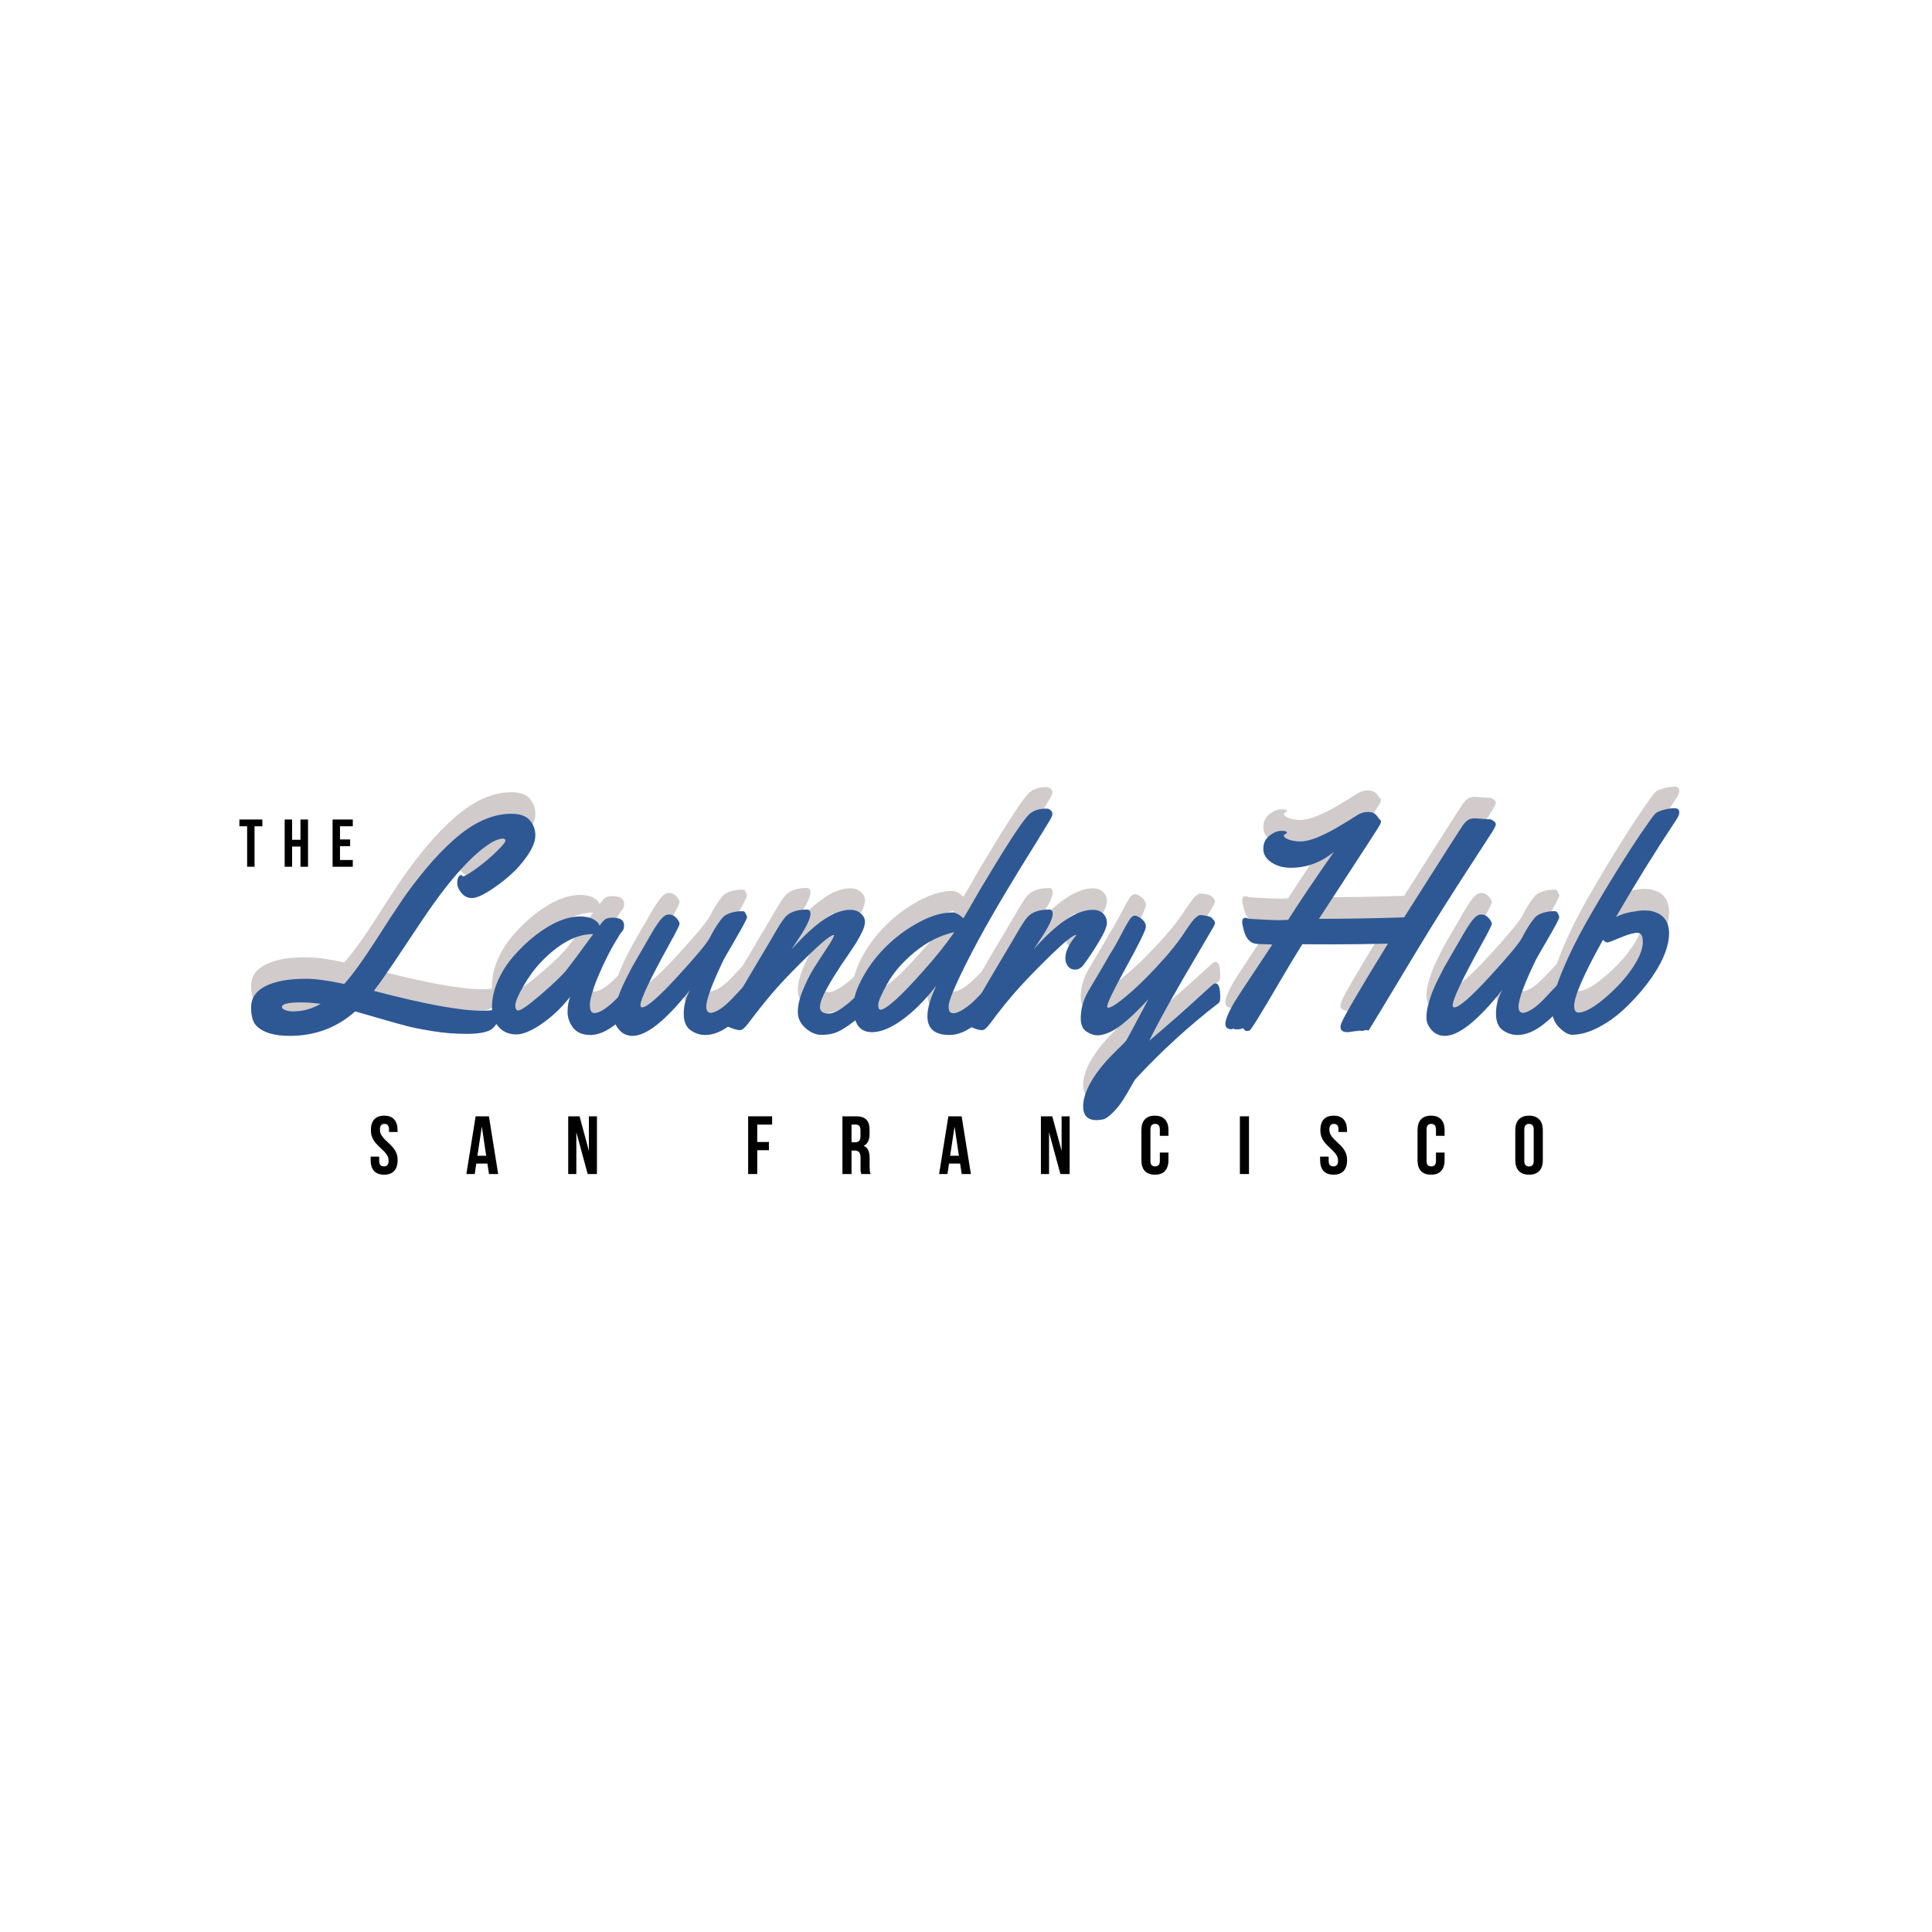 <svg xmlns="http://www.w3.org/2000/svg" xmlns:xlink="http://www.w3.org/1999/xlink" width="500" zoomAndPan="magnify" viewBox="0 0 375 375" height="500" preserveAspectRatio="xMidYMid meet" version="1.2"><defs/><g id="ae026f8f00"><g style="fill:#000000;fill-opacity:1;"><g transform="translate(71.57, 227.878)"><path style="stroke:none" d="M 0.422 -8.516 C 0.422 -9.422 0.633 -10.113 1.062 -10.594 C 1.5 -11.082 2.148 -11.328 3.016 -11.328 C 3.867 -11.328 4.508 -11.082 4.938 -10.594 C 5.375 -10.113 5.594 -9.422 5.594 -8.516 L 5.594 -8.156 L 3.938 -8.156 L 3.938 -8.625 C 3.938 -9.031 3.859 -9.316 3.703 -9.484 C 3.547 -9.648 3.332 -9.734 3.062 -9.734 C 2.781 -9.734 2.562 -9.648 2.406 -9.484 C 2.25 -9.316 2.172 -9.031 2.172 -8.625 C 2.172 -8.238 2.254 -7.898 2.422 -7.609 C 2.598 -7.316 2.812 -7.039 3.062 -6.781 C 3.32 -6.52 3.598 -6.254 3.891 -5.984 C 4.191 -5.723 4.469 -5.438 4.719 -5.125 C 4.977 -4.82 5.191 -4.473 5.359 -4.078 C 5.523 -3.68 5.609 -3.219 5.609 -2.688 C 5.609 -1.781 5.383 -1.082 4.938 -0.594 C 4.5 -0.113 3.848 0.125 2.984 0.125 C 2.129 0.125 1.477 -0.113 1.031 -0.594 C 0.594 -1.082 0.375 -1.781 0.375 -2.688 L 0.375 -3.375 L 2.031 -3.375 L 2.031 -2.578 C 2.031 -2.172 2.113 -1.883 2.281 -1.719 C 2.445 -1.562 2.664 -1.484 2.938 -1.484 C 3.219 -1.484 3.441 -1.562 3.609 -1.719 C 3.773 -1.883 3.859 -2.172 3.859 -2.578 C 3.859 -2.961 3.77 -3.301 3.594 -3.594 C 3.426 -3.883 3.211 -4.16 2.953 -4.422 C 2.703 -4.68 2.43 -4.941 2.141 -5.203 C 1.848 -5.461 1.57 -5.75 1.312 -6.062 C 1.051 -6.375 0.836 -6.727 0.672 -7.125 C 0.504 -7.52 0.422 -7.984 0.422 -8.516 Z M 0.422 -8.516 "/></g></g><g style="fill:#000000;fill-opacity:1;"><g transform="translate(90.352, 227.878)"><path style="stroke:none" d="M 6.344 0 L 4.562 0 L 4.25 -2.031 L 2.094 -2.031 L 1.797 0 L 0.172 0 L 1.969 -11.203 L 4.547 -11.203 Z M 2.312 -3.547 L 4.016 -3.547 L 3.172 -9.219 Z M 2.312 -3.547 "/></g></g><g style="fill:#000000;fill-opacity:1;"><g transform="translate(109.663, 227.878)"><path style="stroke:none" d="M 2.203 -8.109 L 2.203 0 L 0.625 0 L 0.625 -11.203 L 2.828 -11.203 L 4.641 -4.5 L 4.641 -11.203 L 6.203 -11.203 L 6.203 0 L 4.406 0 Z M 2.203 -8.109 "/></g></g><g style="fill:#000000;fill-opacity:1;"><g transform="translate(129.293, 227.878)"><path style="stroke:none" d=""/></g></g><g style="fill:#000000;fill-opacity:1;"><g transform="translate(144.573, 227.878)"><path style="stroke:none" d="M 2.406 -6.219 L 4.672 -6.219 L 4.672 -4.625 L 2.406 -4.625 L 2.406 0 L 0.641 0 L 0.641 -11.203 L 5.297 -11.203 L 5.297 -9.594 L 2.406 -9.594 Z M 2.406 -6.219 "/></g></g><g style="fill:#000000;fill-opacity:1;"><g transform="translate(162.875, 227.878)"><path style="stroke:none" d="M 4.312 0 C 4.289 -0.07 4.27 -0.141 4.25 -0.203 C 4.227 -0.266 4.207 -0.344 4.188 -0.438 C 4.176 -0.539 4.164 -0.664 4.156 -0.812 C 4.156 -0.969 4.156 -1.156 4.156 -1.375 L 4.156 -3.141 C 4.156 -3.66 4.062 -4.023 3.875 -4.234 C 3.695 -4.453 3.41 -4.562 3.016 -4.562 L 2.406 -4.562 L 2.406 0 L 0.641 0 L 0.641 -11.203 L 3.297 -11.203 C 4.211 -11.203 4.875 -10.988 5.281 -10.562 C 5.695 -10.133 5.906 -9.488 5.906 -8.625 L 5.906 -7.75 C 5.906 -6.594 5.52 -5.832 4.75 -5.469 C 5.195 -5.289 5.504 -4.992 5.672 -4.578 C 5.836 -4.172 5.922 -3.676 5.922 -3.094 L 5.922 -1.359 C 5.922 -1.078 5.93 -0.832 5.953 -0.625 C 5.973 -0.414 6.023 -0.207 6.109 0 Z M 2.406 -9.594 L 2.406 -6.156 L 3.094 -6.156 C 3.414 -6.156 3.672 -6.238 3.859 -6.406 C 4.047 -6.582 4.141 -6.895 4.141 -7.344 L 4.141 -8.453 C 4.141 -8.859 4.066 -9.148 3.922 -9.328 C 3.785 -9.504 3.562 -9.594 3.25 -9.594 Z M 2.406 -9.594 "/></g></g><g style="fill:#000000;fill-opacity:1;"><g transform="translate(182.106, 227.878)"><path style="stroke:none" d="M 6.344 0 L 4.562 0 L 4.25 -2.031 L 2.094 -2.031 L 1.797 0 L 0.172 0 L 1.969 -11.203 L 4.547 -11.203 Z M 2.312 -3.547 L 4.016 -3.547 L 3.172 -9.219 Z M 2.312 -3.547 "/></g></g><g style="fill:#000000;fill-opacity:1;"><g transform="translate(201.416, 227.878)"><path style="stroke:none" d="M 2.203 -8.109 L 2.203 0 L 0.625 0 L 0.625 -11.203 L 2.828 -11.203 L 4.641 -4.5 L 4.641 -11.203 L 6.203 -11.203 L 6.203 0 L 4.406 0 Z M 2.203 -8.109 "/></g></g><g style="fill:#000000;fill-opacity:1;"><g transform="translate(221.046, 227.878)"><path style="stroke:none" d="M 5.75 -4.172 L 5.75 -2.688 C 5.75 -1.781 5.523 -1.082 5.078 -0.594 C 4.641 -0.113 3.988 0.125 3.125 0.125 C 2.258 0.125 1.602 -0.113 1.156 -0.594 C 0.719 -1.082 0.5 -1.781 0.5 -2.688 L 0.5 -8.516 C 0.5 -9.422 0.719 -10.113 1.156 -10.594 C 1.602 -11.082 2.258 -11.328 3.125 -11.328 C 3.988 -11.328 4.641 -11.082 5.078 -10.594 C 5.523 -10.113 5.75 -9.422 5.75 -8.516 L 5.75 -7.422 L 4.078 -7.422 L 4.078 -8.625 C 4.078 -9.031 3.992 -9.316 3.828 -9.484 C 3.66 -9.648 3.441 -9.734 3.172 -9.734 C 2.891 -9.734 2.664 -9.648 2.5 -9.484 C 2.332 -9.316 2.25 -9.031 2.25 -8.625 L 2.25 -2.578 C 2.25 -2.172 2.332 -1.883 2.5 -1.719 C 2.664 -1.562 2.891 -1.484 3.172 -1.484 C 3.441 -1.484 3.66 -1.562 3.828 -1.719 C 3.992 -1.883 4.078 -2.172 4.078 -2.578 L 4.078 -4.172 Z M 5.75 -4.172 "/></g></g><g style="fill:#000000;fill-opacity:1;"><g transform="translate(240.021, 227.878)"><path style="stroke:none" d="M 0.641 -11.203 L 2.406 -11.203 L 2.406 0 L 0.641 0 Z M 0.641 -11.203 "/></g></g><g style="fill:#000000;fill-opacity:1;"><g transform="translate(255.86, 227.878)"><path style="stroke:none" d="M 0.422 -8.516 C 0.422 -9.422 0.633 -10.113 1.062 -10.594 C 1.5 -11.082 2.148 -11.328 3.016 -11.328 C 3.867 -11.328 4.508 -11.082 4.938 -10.594 C 5.375 -10.113 5.594 -9.422 5.594 -8.516 L 5.594 -8.156 L 3.938 -8.156 L 3.938 -8.625 C 3.938 -9.031 3.859 -9.316 3.703 -9.484 C 3.547 -9.648 3.332 -9.734 3.062 -9.734 C 2.781 -9.734 2.562 -9.648 2.406 -9.484 C 2.25 -9.316 2.172 -9.031 2.172 -8.625 C 2.172 -8.238 2.254 -7.898 2.422 -7.609 C 2.598 -7.316 2.812 -7.039 3.062 -6.781 C 3.32 -6.52 3.598 -6.254 3.891 -5.984 C 4.191 -5.723 4.469 -5.438 4.719 -5.125 C 4.977 -4.82 5.191 -4.473 5.359 -4.078 C 5.523 -3.68 5.609 -3.219 5.609 -2.688 C 5.609 -1.781 5.383 -1.082 4.938 -0.594 C 4.5 -0.113 3.848 0.125 2.984 0.125 C 2.129 0.125 1.477 -0.113 1.031 -0.594 C 0.594 -1.082 0.375 -1.781 0.375 -2.688 L 0.375 -3.375 L 2.031 -3.375 L 2.031 -2.578 C 2.031 -2.172 2.113 -1.883 2.281 -1.719 C 2.445 -1.562 2.664 -1.484 2.938 -1.484 C 3.219 -1.484 3.441 -1.562 3.609 -1.719 C 3.773 -1.883 3.859 -2.172 3.859 -2.578 C 3.859 -2.961 3.77 -3.301 3.594 -3.594 C 3.426 -3.883 3.211 -4.16 2.953 -4.422 C 2.703 -4.68 2.43 -4.941 2.141 -5.203 C 1.848 -5.461 1.57 -5.75 1.312 -6.062 C 1.051 -6.375 0.836 -6.727 0.672 -7.125 C 0.504 -7.52 0.422 -7.984 0.422 -8.516 Z M 0.422 -8.516 "/></g></g><g style="fill:#000000;fill-opacity:1;"><g transform="translate(274.643, 227.878)"><path style="stroke:none" d="M 5.75 -4.172 L 5.75 -2.688 C 5.75 -1.781 5.523 -1.082 5.078 -0.594 C 4.641 -0.113 3.988 0.125 3.125 0.125 C 2.258 0.125 1.602 -0.113 1.156 -0.594 C 0.719 -1.082 0.5 -1.781 0.5 -2.688 L 0.5 -8.516 C 0.5 -9.422 0.719 -10.113 1.156 -10.594 C 1.602 -11.082 2.258 -11.328 3.125 -11.328 C 3.988 -11.328 4.641 -11.082 5.078 -10.594 C 5.523 -10.113 5.75 -9.422 5.75 -8.516 L 5.75 -7.422 L 4.078 -7.422 L 4.078 -8.625 C 4.078 -9.031 3.992 -9.316 3.828 -9.484 C 3.66 -9.648 3.441 -9.734 3.172 -9.734 C 2.891 -9.734 2.664 -9.648 2.5 -9.484 C 2.332 -9.316 2.25 -9.031 2.25 -8.625 L 2.25 -2.578 C 2.25 -2.172 2.332 -1.883 2.5 -1.719 C 2.664 -1.562 2.891 -1.484 3.172 -1.484 C 3.441 -1.484 3.66 -1.562 3.828 -1.719 C 3.992 -1.883 4.078 -2.172 4.078 -2.578 L 4.078 -4.172 Z M 5.75 -4.172 "/></g></g><g style="fill:#000000;fill-opacity:1;"><g transform="translate(293.617, 227.878)"><path style="stroke:none" d="M 2.25 -2.578 C 2.25 -2.172 2.332 -1.883 2.5 -1.719 C 2.664 -1.551 2.891 -1.469 3.172 -1.469 C 3.441 -1.469 3.66 -1.551 3.828 -1.719 C 3.992 -1.883 4.078 -2.172 4.078 -2.578 L 4.078 -8.625 C 4.078 -9.031 3.992 -9.316 3.828 -9.484 C 3.66 -9.648 3.441 -9.734 3.172 -9.734 C 2.891 -9.734 2.664 -9.648 2.5 -9.484 C 2.332 -9.316 2.25 -9.031 2.25 -8.625 Z M 0.5 -8.516 C 0.5 -9.422 0.727 -10.113 1.188 -10.594 C 1.645 -11.082 2.305 -11.328 3.172 -11.328 C 4.035 -11.328 4.695 -11.082 5.156 -10.594 C 5.613 -10.113 5.844 -9.422 5.844 -8.516 L 5.844 -2.688 C 5.844 -1.781 5.613 -1.082 5.156 -0.594 C 4.695 -0.113 4.035 0.125 3.172 0.125 C 2.305 0.125 1.645 -0.113 1.188 -0.594 C 0.727 -1.082 0.5 -1.781 0.5 -2.688 Z M 0.5 -8.516 "/></g></g><g style="fill:#d1cbcb;fill-opacity:1;"><g transform="translate(53.035, 195.71)"><path style="stroke:none" d="M 15.906 -3.578 C 12.352 -0.41 8.113 1.172 3.188 1.172 C 0.195 1.172 -1.93 0.539 -3.203 -0.719 C -3.93 -1.406 -4.297 -2.617 -4.297 -4.359 C -4.297 -7.023 -2.258 -8.754 1.812 -9.547 C 3.082 -9.785 4.613 -9.906 6.406 -9.906 C 8.207 -9.906 10.664 -9.57 13.781 -8.906 C 15.438 -10.758 17.414 -13.484 19.719 -17.078 C 22.02 -20.68 23.836 -23.457 25.172 -25.406 C 26.516 -27.352 28.035 -29.344 29.734 -31.375 C 31.43 -33.414 33.207 -35.258 35.062 -36.906 C 38.82 -40.258 42.547 -41.938 46.234 -41.938 C 47.879 -41.938 49.062 -41.52 49.781 -40.688 C 50.508 -39.863 50.875 -38.883 50.875 -37.75 C 50.875 -36.613 50.352 -35.289 49.312 -33.781 C 48.27 -32.27 47.066 -30.93 45.703 -29.766 C 44.336 -28.598 42.988 -27.609 41.656 -26.797 C 40.332 -25.984 39.289 -25.578 38.531 -25.578 C 37.77 -25.578 37.109 -25.898 36.547 -26.547 C 35.992 -27.203 35.719 -27.832 35.719 -28.438 C 35.719 -29.039 35.801 -29.457 35.969 -29.688 C 36.133 -29.926 36.301 -30.047 36.469 -30.047 C 36.645 -30.047 36.75 -29.941 36.781 -29.734 C 37.395 -29.93 38.375 -30.531 39.719 -31.531 C 41.062 -32.531 42.285 -33.57 43.391 -34.656 C 44.504 -35.75 45.062 -36.43 45.062 -36.703 C 45.062 -36.984 44.895 -37.125 44.562 -37.125 C 44.227 -37.125 43.773 -37.008 43.203 -36.781 C 42.629 -36.551 41.863 -36.078 40.906 -35.359 C 39.957 -34.648 38.926 -33.734 37.812 -32.609 C 35.145 -29.93 32.164 -26.141 28.875 -21.234 C 28.113 -20.117 27.035 -18.504 25.641 -16.391 C 22.797 -12.086 20.758 -9.145 19.531 -7.562 C 29.332 -4.988 36.332 -3.703 40.531 -3.703 C 42.477 -3.703 43.848 -3.945 44.641 -4.438 C 44.922 -4.613 45.109 -4.703 45.203 -4.703 C 45.297 -4.703 45.344 -4.625 45.344 -4.469 C 45.344 -4.312 45.254 -4.082 45.078 -3.781 C 44.91 -3.477 44.488 -2.828 43.812 -1.828 C 43.133 -0.836 42.633 -0.25 42.312 -0.062 C 41.375 0.5 39.781 0.781 37.531 0.781 C 35.289 0.781 33.156 0.613 31.125 0.281 C 29.094 -0.039 27.453 -0.359 26.203 -0.672 C 24.961 -0.984 23.125 -1.492 20.688 -2.203 C 18.258 -2.91 16.664 -3.367 15.906 -3.578 Z M 5.438 -5.328 C 2.938 -5.328 1.688 -5.031 1.688 -4.438 C 1.688 -4.207 1.898 -4.004 2.328 -3.828 C 2.766 -3.66 3.281 -3.578 3.875 -3.578 C 5.719 -3.578 7.5 -4.066 9.219 -5.047 C 7.75 -5.234 6.488 -5.328 5.438 -5.328 Z M 5.438 -5.328 "/></g></g><g style="fill:#d1cbcb;fill-opacity:1;"><g transform="translate(95.321, 195.71)"><path style="stroke:none" d="M 23.641 -21.766 C 25.086 -21.766 25.812 -21.27 25.812 -20.281 C 25.812 -19.75 25.688 -19.359 25.438 -19.109 C 25.188 -18.859 24.656 -18.031 23.844 -16.625 C 23.031 -15.227 22.133 -13.438 21.156 -11.25 C 20.176 -9.062 19.539 -7.191 19.25 -5.641 C 19.195 -5.453 19.172 -5.188 19.172 -4.844 C 19.172 -3.789 19.457 -3.266 20.031 -3.266 C 20.602 -3.266 21.281 -3.535 22.062 -4.078 C 22.844 -4.629 23.535 -5.211 24.141 -5.828 C 24.754 -6.453 25.352 -7.086 25.938 -7.734 C 26.52 -8.379 26.867 -8.75 26.984 -8.844 C 27.098 -8.945 27.27 -9 27.5 -9 C 27.863 -9 28.082 -8.719 28.156 -8.156 C 28.238 -7.602 28.281 -7.031 28.281 -6.438 C 28.281 -5.852 28.223 -5.445 28.109 -5.219 C 27.547 -4.125 26.32 -2.812 24.438 -1.281 C 22.562 0.238 20.852 1 19.312 1 C 17.781 1 16.648 0.531 15.922 -0.406 C 15.203 -1.344 14.844 -2.379 14.844 -3.516 C 14.844 -4.648 15.031 -5.645 15.406 -6.5 C 13.82 -4.438 12.004 -2.688 9.953 -1.25 C 7.898 0.176 6.223 0.891 4.922 0.891 C 3.629 0.891 2.57 0.5 1.75 -0.281 C 0.695 -1.258 0.172 -2.613 0.172 -4.344 C 0.172 -6.07 0.555 -7.805 1.328 -9.547 C 2.109 -11.297 3.129 -12.891 4.391 -14.328 C 5.648 -15.773 7.031 -17.094 8.531 -18.281 C 11.707 -20.758 14.629 -22 17.297 -22 C 18.328 -22 19.164 -21.828 19.812 -21.484 C 20.469 -21.141 20.883 -20.711 21.062 -20.203 C 21.52 -20.891 21.906 -21.32 22.219 -21.5 C 22.531 -21.676 23.004 -21.766 23.641 -21.766 Z M 19.828 -18.594 C 16.555 -18.594 13.176 -16.781 9.688 -13.156 C 8.445 -11.852 7.305 -10.297 6.266 -8.484 C 5.223 -6.672 4.703 -5.426 4.703 -4.75 C 4.703 -4.082 4.891 -3.75 5.266 -3.75 C 5.805 -3.75 7.297 -4.801 9.734 -6.906 C 12.18 -9.02 13.805 -10.578 14.609 -11.578 C 15.484 -12.68 17.223 -15.02 19.828 -18.594 Z M 19.828 -18.594 "/></g></g><g style="fill:#d1cbcb;fill-opacity:1;"><g transform="translate(119.214, 195.71)"><path style="stroke:none" d="M 26.047 -9 C 26.398 -9 26.613 -8.719 26.688 -8.156 C 26.77 -7.602 26.812 -7.031 26.812 -6.438 C 26.812 -5.852 26.754 -5.445 26.641 -5.219 C 26.086 -4.145 24.875 -2.836 23 -1.297 C 21.133 0.234 19.359 1 17.672 1 C 16.641 1 15.688 0.688 14.812 0.062 C 13.938 -0.551 13.5 -1.629 13.5 -3.172 C 13.5 -4.723 13.906 -6.242 14.719 -7.734 C 9.988 -1.797 6.273 1.172 3.578 1.172 C 2.516 1.172 1.648 0.785 0.984 0.016 C 0.328 -0.742 0 -1.523 0 -2.328 C 0 -3.141 0.113 -3.977 0.344 -4.844 C 0.57 -5.719 0.816 -6.5 1.078 -7.188 C 1.336 -7.875 1.719 -8.723 2.219 -9.734 C 2.727 -10.754 3.102 -11.492 3.344 -11.953 C 3.594 -12.41 3.988 -13.098 4.531 -14.016 C 5.082 -14.941 5.801 -16.188 6.688 -17.75 C 7.57 -19.32 8.305 -20.484 8.891 -21.234 C 9.473 -21.992 10.039 -22.379 10.594 -22.391 C 11.156 -22.398 11.645 -22.176 12.062 -21.719 C 12.477 -21.258 12.688 -20.883 12.688 -20.594 C 12.688 -20.312 12.047 -19.023 10.766 -16.734 C 6.984 -9.891 5.094 -5.906 5.094 -4.781 C 5.094 -4.5 5.203 -4.359 5.422 -4.359 C 6.336 -4.359 8.617 -6.344 12.266 -10.312 C 15.91 -14.281 18.02 -16.82 18.594 -17.938 C 19.164 -19.062 19.723 -20.004 20.266 -20.766 C 20.805 -21.535 21.211 -22.004 21.484 -22.172 C 22.305 -22.703 23.367 -22.988 24.672 -23.031 C 24.879 -23.031 25.039 -23.02 25.156 -23 C 25.27 -22.977 25.398 -22.816 25.547 -22.516 C 25.703 -22.211 25.781 -21.973 25.781 -21.797 C 25.613 -21.266 24.852 -19.844 23.5 -17.531 C 22.156 -15.219 21.406 -13.91 21.25 -13.609 C 19 -8.953 17.875 -5.914 17.875 -4.5 C 17.875 -3.695 18.18 -3.297 18.797 -3.297 C 19.898 -3.453 21.234 -4.336 22.797 -5.953 C 23.367 -6.547 23.938 -7.148 24.5 -7.766 C 25.07 -8.379 25.422 -8.738 25.547 -8.844 C 25.68 -8.945 25.848 -9 26.047 -9 Z M 26.047 -9 "/></g></g><g style="fill:#d1cbcb;fill-opacity:1;"><g transform="translate(142.42, 195.71)"><path style="stroke:none" d="M 16.734 -4.406 C 16.734 -3.57 17.305 -3.156 18.453 -3.156 C 19.055 -3.156 19.82 -3.457 20.75 -4.062 C 21.676 -4.676 22.516 -5.348 23.266 -6.078 C 25.242 -8.047 26.367 -9.031 26.641 -9.031 C 27.141 -9.031 27.391 -8.312 27.391 -6.875 C 27.391 -5.445 26.941 -4.461 26.047 -3.922 C 23.305 -1.461 21.191 0.035 19.703 0.578 C 18.867 0.859 17.941 0.988 16.922 0.969 C 15.91 0.957 14.91 0.52 13.922 -0.344 C 12.93 -1.207 12.438 -2.254 12.438 -3.484 C 12.438 -4.711 12.758 -6.109 13.406 -7.672 C 14.051 -9.242 14.711 -10.586 15.391 -11.703 C 16.078 -12.816 16.914 -14.113 17.906 -15.594 C 18.895 -17.07 19.422 -17.992 19.484 -18.359 L 19.422 -18.422 C 18.797 -18.359 17.234 -17.113 14.734 -14.688 C 12.242 -12.27 10.188 -10.16 8.562 -8.359 C 6.938 -6.566 5 -4.172 2.75 -1.172 C 2.125 -0.348 1.609 0.062 1.203 0.062 C 0.805 0.062 0.27 -0.066 -0.406 -0.328 C -1.094 -0.586 -1.508 -0.773 -1.656 -0.891 C -1.812 -1.004 -1.891 -1.176 -1.891 -1.406 C -1.891 -1.633 -1.82 -1.914 -1.688 -2.25 C -1.551 -2.582 -1.422 -2.859 -1.297 -3.078 C -1.18 -3.297 -0.977 -3.633 -0.688 -4.094 C -0.406 -4.551 0.16 -5.52 1.016 -7 C 1.867 -8.477 3.172 -10.688 4.922 -13.625 C 6.68 -16.57 7.734 -18.352 8.078 -18.969 C 8.805 -20.227 9.398 -21.145 9.859 -21.719 C 10.711 -22.801 12.16 -23.344 14.203 -23.344 C 14.66 -23.344 14.891 -23.055 14.891 -22.484 C 14.891 -21.586 14.062 -19.898 12.406 -17.422 L 11.203 -15.609 C 14.504 -19.273 17.289 -21.598 19.562 -22.578 C 20.676 -23.055 21.676 -23.297 22.562 -23.297 C 23.445 -23.297 24.148 -23.055 24.672 -22.578 C 25.203 -22.098 25.469 -21.566 25.469 -20.984 C 25.469 -20.398 25.266 -19.703 24.859 -18.891 C 24.461 -18.078 24.055 -17.348 23.641 -16.703 C 23.234 -16.066 22.695 -15.258 22.031 -14.281 C 21.363 -13.312 21 -12.785 20.938 -12.703 C 20.883 -12.617 20.738 -12.391 20.5 -12.016 C 20.258 -11.641 20.082 -11.363 19.969 -11.188 C 19.852 -11.02 19.66 -10.723 19.391 -10.297 C 19.129 -9.867 18.914 -9.508 18.75 -9.219 C 18.582 -8.938 18.379 -8.582 18.141 -8.156 C 17.91 -7.738 17.723 -7.379 17.578 -7.078 C 17.43 -6.773 17.281 -6.441 17.125 -6.078 C 16.863 -5.41 16.734 -4.852 16.734 -4.406 Z M 16.734 -4.406 "/></g></g><g style="fill:#d1cbcb;fill-opacity:1;"><g transform="translate(165.339, 195.71)"><path style="stroke:none" d="M 37.766 -42.938 C 38.117 -42.938 38.398 -42.82 38.609 -42.594 C 38.828 -42.363 38.938 -42.129 38.938 -41.891 C 38.938 -41.66 38.75 -41.223 38.375 -40.578 C 38 -39.941 37.145 -38.547 35.812 -36.391 C 34.477 -34.242 33.438 -32.562 32.688 -31.344 C 28.352 -24.289 24.953 -18.328 22.484 -13.453 C 20.023 -8.586 18.797 -5.648 18.797 -4.641 L 18.797 -4.406 C 18.797 -3.625 19.082 -3.234 19.656 -3.234 C 20.227 -3.234 20.922 -3.5 21.734 -4.031 C 22.547 -4.57 23.254 -5.145 23.859 -5.75 C 24.473 -6.363 25.086 -7 25.703 -7.656 C 26.328 -8.32 26.707 -8.711 26.844 -8.828 C 26.977 -8.941 27.148 -9 27.359 -9 C 27.68 -9 27.891 -8.789 27.984 -8.375 C 28.078 -7.969 28.125 -7.395 28.125 -6.656 C 28.125 -5.926 28.066 -5.445 27.953 -5.219 C 27.398 -4.145 26.18 -2.836 24.297 -1.297 C 22.422 0.234 20.645 1 18.969 1 C 16.102 1 14.672 -0.211 14.672 -2.641 C 14.672 -4.148 15.242 -6.125 16.391 -8.562 C 14.836 -6.562 13.258 -4.852 11.656 -3.438 C 8.676 -0.844 6.086 0.453 3.891 0.453 C 2.672 0.453 1.77 0.023 1.188 -0.828 C 0.602 -1.691 0.312 -2.93 0.312 -4.547 C 0.312 -6.16 0.941 -8.094 2.203 -10.344 C 3.461 -12.594 5.031 -14.617 6.906 -16.422 C 8.789 -18.234 10.879 -19.742 13.172 -20.953 C 15.461 -22.172 17.578 -22.781 19.516 -22.781 C 20.117 -22.781 20.832 -22.406 21.656 -21.656 C 22.207 -22.531 23.227 -24.285 24.719 -26.922 C 29.406 -34.816 32.5 -39.633 34 -41.375 C 34.801 -42.414 36.055 -42.938 37.766 -42.938 Z M 19.906 -18.969 C 17.156 -18.352 14.598 -17.07 12.234 -15.125 C 9.867 -13.176 8.094 -11.133 6.906 -9 C 5.719 -6.875 5.125 -5.492 5.125 -4.859 C 5.125 -4.234 5.258 -3.922 5.531 -3.922 C 6.676 -3.922 9.508 -6.484 14.031 -11.609 C 16.289 -14.129 18.25 -16.582 19.906 -18.969 Z M 19.906 -18.969 "/></g></g><g style="fill:#d1cbcb;fill-opacity:1;"><g transform="translate(189.49, 195.71)"><path style="stroke:none" d="M 11.141 -15.609 C 15.648 -20.734 19.488 -23.297 22.656 -23.297 C 23.438 -23.297 24.082 -23.062 24.594 -22.594 C 25.102 -22.125 25.359 -21.516 25.359 -20.766 C 25.359 -20.023 24.828 -18.781 23.766 -17.031 C 22.703 -15.281 21.723 -13.805 20.828 -12.609 C 20.348 -11.992 19.805 -11.688 19.203 -11.688 C 18.609 -11.688 18.141 -11.906 17.797 -12.344 C 17.461 -12.781 17.297 -13.297 17.297 -13.891 C 17.297 -15.211 18.004 -16.703 19.422 -18.359 L 19.359 -18.422 C 18.734 -18.359 17.172 -17.113 14.672 -14.688 C 12.18 -12.27 10.062 -10.098 8.312 -8.172 C 6.57 -6.254 4.68 -3.922 2.641 -1.172 C 2.047 -0.348 1.539 0.062 1.125 0.062 C 0.719 0.062 0.176 -0.066 -0.5 -0.328 C -1.176 -0.586 -1.586 -0.773 -1.734 -0.891 C -1.879 -1.004 -1.953 -1.191 -1.953 -1.453 C -1.953 -1.723 -1.875 -2.035 -1.719 -2.391 C -1.562 -2.742 -1.281 -3.242 -0.875 -3.891 C -0.469 -4.547 0.148 -5.598 0.984 -7.047 C 1.816 -8.492 3.109 -10.688 4.859 -13.625 C 6.617 -16.57 7.672 -18.352 8.016 -18.969 C 8.742 -20.227 9.336 -21.145 9.797 -21.719 C 10.66 -22.801 12.113 -23.344 14.156 -23.344 C 14.613 -23.344 14.844 -23.055 14.844 -22.484 C 14.844 -21.586 14.008 -19.898 12.344 -17.422 Z M 11.141 -15.609 "/></g></g><g style="fill:#d1cbcb;fill-opacity:1;"><g transform="translate(209.974, 195.71)"><path style="stroke:none" d="M 10.453 9.516 C 10.359 9.609 10.066 10.086 9.578 10.953 C 9.098 11.828 8.578 12.707 8.016 13.594 C 7.461 14.477 6.781 15.32 5.969 16.125 C 5.156 16.926 4.477 17.359 3.938 17.422 C 3.395 17.492 3.047 17.531 2.891 17.531 C 1.141 17.531 0.266 16.645 0.266 14.875 C 0.266 12.789 1.344 10.352 3.5 7.562 C 4.32 6.508 5.352 5.375 6.594 4.156 C 7.832 2.945 8.508 2.258 8.625 2.094 C 8.738 1.938 10.172 -0.738 12.922 -5.938 C 11.086 -3.926 9.383 -2.297 7.812 -1.047 C 6.25 0.203 4.742 0.906 3.297 1.062 L 3.094 1.062 C 2.352 1.062 1.617 0.816 0.891 0.328 C 0.16 -0.16 -0.203 -1.016 -0.203 -2.234 C -0.203 -4.047 0.285 -5.801 1.266 -7.5 C 1.609 -8.094 2.203 -9.098 3.047 -10.516 C 3.898 -11.93 4.691 -13.297 5.422 -14.609 C 6.109 -15.66 6.812 -16.883 7.531 -18.281 C 8.258 -19.676 8.812 -20.672 9.188 -21.266 C 9.57 -21.867 9.938 -22.172 10.281 -22.172 C 10.625 -22.172 11.066 -21.957 11.609 -21.531 C 12.16 -21.102 12.438 -20.594 12.438 -20 C 12.438 -19.406 11.18 -16.832 8.672 -12.281 C 6.172 -7.738 4.922 -5.156 4.922 -4.531 C 4.922 -4.375 5 -4.297 5.156 -4.297 C 5.676 -4.297 6.816 -5.023 8.578 -6.484 C 10.348 -7.953 12.301 -9.832 14.438 -12.125 C 16.82 -14.656 18.691 -16.973 20.047 -19.078 C 20.223 -19.348 20.363 -19.551 20.469 -19.688 C 20.57 -19.832 20.703 -20.023 20.859 -20.266 C 21.023 -20.504 21.16 -20.691 21.266 -20.828 C 21.367 -20.961 21.492 -21.117 21.641 -21.297 C 21.785 -21.484 21.914 -21.625 22.031 -21.719 C 22.145 -21.812 22.27 -21.906 22.406 -22 C 22.613 -22.188 22.844 -22.281 23.094 -22.281 C 23.352 -22.281 23.742 -22.223 24.266 -22.109 C 24.797 -21.992 25.113 -21.867 25.219 -21.734 C 25.32 -21.609 25.43 -21.488 25.547 -21.375 C 25.742 -21.164 25.844 -20.969 25.844 -20.781 C 25.844 -20.602 25.766 -20.363 25.609 -20.062 C 25.453 -19.77 24.566 -18.258 22.953 -15.531 C 18.172 -7.469 14.883 -1.582 13.094 2.125 C 16 -0.32 20.086 -3.941 25.359 -8.734 C 25.566 -8.91 25.773 -9 25.984 -9 C 26.578 -9 26.875 -8.094 26.875 -6.281 C 26.875 -5.738 26.773 -5.383 26.578 -5.219 C 20.867 -0.82 15.492 4.086 10.453 9.516 Z M 10.453 9.516 "/></g></g><g style="fill:#d1cbcb;fill-opacity:1;"><g transform="translate(232.865, 195.71)"><path style="stroke:none" d="M 55.891 -40.875 L 56.266 -40.875 C 56.379 -40.875 56.445 -40.863 56.469 -40.844 C 56.5 -40.832 56.539 -40.82 56.594 -40.812 C 56.645 -40.801 56.688 -40.773 56.719 -40.734 C 56.812 -40.66 56.945 -40.578 57.125 -40.484 C 57.352 -40.305 57.469 -40.102 57.469 -39.875 C 57.469 -39.645 57.242 -39.172 56.797 -38.453 C 56.348 -37.742 55.195 -35.969 53.344 -33.125 C 49.062 -26.57 45.234 -20.492 41.859 -14.891 C 36.016 -5.172 33.062 -0.281 33 -0.219 C 32.945 -0.164 32.91 -0.113 32.891 -0.062 C 32.867 0.051 32.789 0.109 32.656 0.109 L 32.266 0.031 L 31.484 0.234 L 31.031 0.141 L 30.547 0.234 L 30.375 0.234 L 28.766 0.453 C 27.805 0.453 27.328 0.129 27.328 -0.516 C 27.328 -0.785 27.414 -1.117 27.594 -1.516 C 28.176 -2.91 31.156 -7.984 36.531 -16.734 C 33 -16.641 29.508 -16.594 26.062 -16.594 L 19.906 -16.609 C 18.895 -14.992 17.508 -12.695 15.75 -9.719 C 11.957 -3.219 9.938 0.062 9.688 0.125 C 9.438 0.195 9.234 0.234 9.078 0.234 C 8.93 0.234 8.789 0.145 8.656 -0.031 C 8.52 -0.219 8.426 -0.312 8.375 -0.312 C 8.332 -0.312 8.234 -0.273 8.078 -0.203 C 7.922 -0.129 7.703 -0.094 7.422 -0.094 L 6.766 -0.109 L 6.5 -0.281 C 6.477 -0.281 6.453 -0.25 6.422 -0.188 C 6.398 -0.133 6.332 -0.109 6.219 -0.109 C 5.395 -0.109 4.984 -0.453 4.984 -1.141 C 4.984 -1.598 5.145 -2.195 5.469 -2.938 C 5.789 -3.688 6.211 -4.5 6.734 -5.375 C 7.266 -6.258 8.625 -8.336 10.812 -11.609 C 13 -14.891 14.094 -16.539 14.094 -16.562 C 13.727 -16.582 13.305 -16.598 12.828 -16.609 C 11.859 -16.609 11.172 -16.648 10.766 -16.734 C 9.68 -16.922 8.938 -17.816 8.531 -19.422 C 8.32 -20.203 8.227 -20.719 8.25 -20.969 C 8.25 -21.488 8.469 -21.75 8.906 -21.75 L 9.656 -21.547 C 10.039 -21.523 10.957 -21.473 12.406 -21.391 C 13.852 -21.316 14.895 -21.281 15.531 -21.281 L 17.156 -21.344 C 19.645 -25.238 22.613 -29.641 26.062 -34.547 C 23.539 -32.484 20.742 -31.453 17.672 -31.453 C 16.223 -31.453 14.973 -31.801 13.922 -32.5 C 12.867 -33.195 12.344 -34.078 12.344 -35.141 C 12.344 -36.211 12.742 -37.062 13.547 -37.688 C 14.348 -38.312 15.113 -38.625 15.844 -38.625 C 16.57 -38.625 16.938 -38.508 16.938 -38.281 C 16.938 -38.195 16.832 -38.109 16.625 -38.016 C 16.426 -37.922 16.328 -37.828 16.328 -37.734 C 16.328 -37.422 16.66 -37.145 17.328 -36.906 C 17.992 -36.676 18.742 -36.562 19.578 -36.562 C 20.41 -36.562 21.438 -36.801 22.656 -37.281 C 23.883 -37.77 25.156 -38.395 26.469 -39.156 C 28.301 -40.227 29.754 -41.117 30.828 -41.828 C 31.441 -42.129 32.016 -42.281 32.547 -42.281 C 33.078 -42.281 33.461 -42.219 33.703 -42.094 C 33.941 -41.969 34.117 -41.844 34.234 -41.719 C 34.348 -41.602 34.473 -41.441 34.609 -41.234 C 34.742 -41.035 34.875 -40.883 35 -40.781 C 35.125 -40.676 35.188 -40.555 35.188 -40.422 C 35.188 -40.285 35.113 -40.07 34.969 -39.781 C 34.82 -39.5 34.086 -38.344 32.766 -36.312 C 31.453 -34.281 29.758 -31.68 27.688 -28.516 C 25.613 -25.359 24.098 -23.035 23.141 -21.547 C 28.242 -21.547 33.754 -21.641 39.672 -21.828 C 46.879 -33.191 50.68 -39.148 51.078 -39.703 C 51.484 -40.254 51.848 -40.613 52.172 -40.781 C 52.492 -40.957 52.895 -41.047 53.375 -41.047 Z M 55.891 -40.875 "/></g></g><g style="fill:#d1cbcb;fill-opacity:1;"><g transform="translate(276.869, 195.71)"><path style="stroke:none" d="M 26.047 -9 C 26.398 -9 26.613 -8.719 26.688 -8.156 C 26.77 -7.602 26.812 -7.031 26.812 -6.438 C 26.812 -5.852 26.754 -5.445 26.641 -5.219 C 26.086 -4.145 24.875 -2.836 23 -1.297 C 21.133 0.234 19.359 1 17.672 1 C 16.641 1 15.688 0.688 14.812 0.062 C 13.938 -0.551 13.5 -1.629 13.5 -3.172 C 13.5 -4.723 13.906 -6.242 14.719 -7.734 C 9.988 -1.797 6.273 1.172 3.578 1.172 C 2.516 1.172 1.648 0.785 0.984 0.016 C 0.328 -0.742 0 -1.523 0 -2.328 C 0 -3.141 0.113 -3.977 0.344 -4.844 C 0.57 -5.719 0.816 -6.5 1.078 -7.188 C 1.336 -7.875 1.719 -8.723 2.219 -9.734 C 2.727 -10.754 3.102 -11.492 3.344 -11.953 C 3.594 -12.41 3.988 -13.098 4.531 -14.016 C 5.082 -14.941 5.801 -16.188 6.688 -17.75 C 7.57 -19.32 8.305 -20.484 8.891 -21.234 C 9.473 -21.992 10.039 -22.379 10.594 -22.391 C 11.156 -22.398 11.645 -22.176 12.062 -21.719 C 12.477 -21.258 12.688 -20.883 12.688 -20.594 C 12.688 -20.312 12.047 -19.023 10.766 -16.734 C 6.984 -9.891 5.094 -5.906 5.094 -4.781 C 5.094 -4.5 5.203 -4.359 5.422 -4.359 C 6.336 -4.359 8.617 -6.344 12.266 -10.312 C 15.91 -14.281 18.02 -16.82 18.594 -17.938 C 19.164 -19.062 19.723 -20.004 20.266 -20.766 C 20.805 -21.535 21.211 -22.004 21.484 -22.172 C 22.305 -22.703 23.367 -22.988 24.672 -23.031 C 24.879 -23.031 25.039 -23.02 25.156 -23 C 25.27 -22.977 25.398 -22.816 25.547 -22.516 C 25.703 -22.211 25.781 -21.973 25.781 -21.797 C 25.613 -21.266 24.852 -19.844 23.5 -17.531 C 22.156 -15.219 21.406 -13.91 21.25 -13.609 C 19 -8.953 17.875 -5.914 17.875 -4.5 C 17.875 -3.695 18.18 -3.297 18.797 -3.297 C 19.898 -3.453 21.234 -4.336 22.797 -5.953 C 23.367 -6.547 23.938 -7.148 24.5 -7.766 C 25.07 -8.379 25.422 -8.738 25.547 -8.844 C 25.68 -8.945 25.848 -9 26.047 -9 Z M 26.047 -9 "/></g></g><g style="fill:#d1cbcb;fill-opacity:1;"><g transform="translate(300.075, 195.71)"><path style="stroke:none" d="M 25.359 -40.875 C 21.328 -34.82 17.398 -28.492 13.578 -21.891 C 14.453 -22.348 15.438 -22.676 16.531 -22.875 C 17.633 -23.07 18.41 -23.172 18.859 -23.172 C 19.305 -23.172 19.691 -23.156 20.016 -23.125 C 20.348 -23.102 20.766 -23 21.266 -22.812 C 21.773 -22.633 22.211 -22.383 22.578 -22.062 C 23.453 -21.281 23.891 -20.172 23.891 -18.734 C 23.891 -17.305 23.504 -15.734 22.734 -14.016 C 21.961 -12.305 20.91 -10.594 19.578 -8.875 C 18.254 -7.156 16.801 -5.555 15.219 -4.078 C 13.645 -2.598 11.953 -1.391 10.141 -0.453 C 8.328 0.484 6.641 0.953 5.078 0.953 C 4.348 0.953 3.508 0.484 2.562 -0.453 C 1.613 -1.391 1.141 -2.625 1.141 -4.156 C 1.141 -5.688 1.797 -8.055 3.109 -11.266 C 4.43 -14.473 6.035 -17.734 7.922 -21.047 C 9.805 -24.359 11.723 -27.586 13.672 -30.734 C 15.629 -33.891 17.297 -36.469 18.672 -38.469 C 20.047 -40.477 20.883 -41.633 21.188 -41.938 C 21.5 -42.25 22.062 -42.508 22.875 -42.719 C 23.688 -42.926 24.391 -43.023 24.984 -43.016 C 25.578 -43.004 25.875 -42.734 25.875 -42.203 C 25.875 -41.859 25.703 -41.414 25.359 -40.875 Z M 17.625 -13.375 C 18.406 -14.75 18.797 -16 18.797 -17.125 C 18.797 -18.258 18.438 -18.828 17.719 -18.828 C 17 -18.828 15.898 -18.516 14.422 -17.891 C 12.941 -17.266 12.098 -16.953 11.891 -16.953 C 11.68 -16.953 11.406 -17.125 11.062 -17.469 C 7.332 -10.77 5.469 -6.492 5.469 -4.641 C 5.469 -3.785 5.742 -3.359 6.297 -3.359 C 7.617 -3.359 9.52 -4.457 12 -6.656 C 14.488 -8.863 16.363 -11.102 17.625 -13.375 Z M 17.625 -13.375 "/></g></g><g style="fill:#000000;fill-opacity:1;"><g transform="translate(46.359, 168.236)"><path style="stroke:none" d="M 0.109 -9.172 L 4.562 -9.172 L 4.562 -7.859 L 3.047 -7.859 L 3.047 0 L 1.609 0 L 1.609 -7.859 L 0.109 -7.859 Z M 0.109 -9.172 "/></g></g><g style="fill:#000000;fill-opacity:1;"><g transform="translate(54.726, 168.236)"><path style="stroke:none" d="M 1.969 0 L 0.531 0 L 0.531 -9.172 L 1.969 -9.172 L 1.969 -5.234 L 3.594 -5.234 L 3.594 -9.172 L 5.062 -9.172 L 5.062 0 L 3.594 0 L 3.594 -3.922 L 1.969 -3.922 Z M 1.969 0 "/></g></g><g style="fill:#000000;fill-opacity:1;"><g transform="translate(64.023, 168.236)"><path style="stroke:none" d="M 1.969 -5.297 L 3.938 -5.297 L 3.938 -4 L 1.969 -4 L 1.969 -1.312 L 4.453 -1.312 L 4.453 0 L 0.531 0 L 0.531 -9.172 L 4.453 -9.172 L 4.453 -7.859 L 1.969 -7.859 Z M 1.969 -5.297 "/></g></g><g style="fill:#2d5894;fill-opacity:1;"><g transform="translate(53.035, 199.89)"><path style="stroke:none" d="M 15.906 -3.578 C 12.352 -0.41 8.113 1.172 3.188 1.172 C 0.195 1.172 -1.93 0.539 -3.203 -0.719 C -3.93 -1.406 -4.297 -2.617 -4.297 -4.359 C -4.297 -7.023 -2.258 -8.754 1.812 -9.547 C 3.082 -9.785 4.613 -9.906 6.406 -9.906 C 8.207 -9.906 10.664 -9.57 13.781 -8.906 C 15.438 -10.758 17.414 -13.484 19.719 -17.078 C 22.02 -20.68 23.836 -23.457 25.172 -25.406 C 26.516 -27.352 28.035 -29.344 29.734 -31.375 C 31.43 -33.414 33.207 -35.258 35.062 -36.906 C 38.82 -40.258 42.547 -41.938 46.234 -41.938 C 47.879 -41.938 49.062 -41.52 49.781 -40.688 C 50.508 -39.863 50.875 -38.883 50.875 -37.75 C 50.875 -36.613 50.352 -35.289 49.312 -33.781 C 48.27 -32.27 47.066 -30.93 45.703 -29.766 C 44.336 -28.598 42.988 -27.609 41.656 -26.797 C 40.332 -25.984 39.289 -25.578 38.531 -25.578 C 37.77 -25.578 37.109 -25.898 36.547 -26.547 C 35.992 -27.203 35.719 -27.832 35.719 -28.438 C 35.719 -29.039 35.801 -29.457 35.969 -29.688 C 36.133 -29.926 36.301 -30.047 36.469 -30.047 C 36.645 -30.047 36.75 -29.941 36.781 -29.734 C 37.395 -29.93 38.375 -30.531 39.719 -31.531 C 41.062 -32.531 42.285 -33.57 43.391 -34.656 C 44.504 -35.75 45.062 -36.43 45.062 -36.703 C 45.062 -36.984 44.895 -37.125 44.562 -37.125 C 44.227 -37.125 43.773 -37.008 43.203 -36.781 C 42.629 -36.551 41.863 -36.078 40.906 -35.359 C 39.957 -34.648 38.926 -33.734 37.812 -32.609 C 35.145 -29.93 32.164 -26.141 28.875 -21.234 C 28.113 -20.117 27.035 -18.504 25.641 -16.391 C 22.797 -12.086 20.758 -9.145 19.531 -7.562 C 29.332 -4.988 36.332 -3.703 40.531 -3.703 C 42.477 -3.703 43.848 -3.945 44.641 -4.438 C 44.922 -4.613 45.109 -4.703 45.203 -4.703 C 45.297 -4.703 45.344 -4.625 45.344 -4.469 C 45.344 -4.312 45.254 -4.082 45.078 -3.781 C 44.91 -3.477 44.488 -2.828 43.812 -1.828 C 43.133 -0.836 42.633 -0.25 42.312 -0.062 C 41.375 0.5 39.781 0.781 37.531 0.781 C 35.289 0.781 33.156 0.613 31.125 0.281 C 29.094 -0.039 27.453 -0.359 26.203 -0.672 C 24.961 -0.984 23.125 -1.492 20.688 -2.203 C 18.258 -2.91 16.664 -3.367 15.906 -3.578 Z M 5.438 -5.328 C 2.938 -5.328 1.688 -5.031 1.688 -4.438 C 1.688 -4.207 1.898 -4.004 2.328 -3.828 C 2.766 -3.66 3.281 -3.578 3.875 -3.578 C 5.719 -3.578 7.5 -4.066 9.219 -5.047 C 7.75 -5.234 6.488 -5.328 5.438 -5.328 Z M 5.438 -5.328 "/></g></g><g style="fill:#2d5894;fill-opacity:1;"><g transform="translate(95.321, 199.89)"><path style="stroke:none" d="M 23.641 -21.766 C 25.086 -21.766 25.812 -21.27 25.812 -20.281 C 25.812 -19.75 25.688 -19.359 25.438 -19.109 C 25.188 -18.859 24.656 -18.031 23.844 -16.625 C 23.031 -15.227 22.133 -13.438 21.156 -11.25 C 20.176 -9.062 19.539 -7.191 19.25 -5.641 C 19.195 -5.453 19.172 -5.188 19.172 -4.844 C 19.172 -3.789 19.457 -3.266 20.031 -3.266 C 20.602 -3.266 21.281 -3.535 22.062 -4.078 C 22.844 -4.629 23.535 -5.211 24.141 -5.828 C 24.754 -6.453 25.352 -7.086 25.938 -7.734 C 26.52 -8.379 26.867 -8.75 26.984 -8.844 C 27.098 -8.945 27.27 -9 27.5 -9 C 27.863 -9 28.082 -8.719 28.156 -8.156 C 28.238 -7.602 28.281 -7.031 28.281 -6.438 C 28.281 -5.852 28.223 -5.445 28.109 -5.219 C 27.547 -4.125 26.32 -2.812 24.438 -1.281 C 22.562 0.238 20.852 1 19.312 1 C 17.781 1 16.648 0.531 15.922 -0.406 C 15.203 -1.344 14.844 -2.379 14.844 -3.516 C 14.844 -4.648 15.031 -5.645 15.406 -6.5 C 13.82 -4.438 12.004 -2.688 9.953 -1.25 C 7.898 0.176 6.223 0.891 4.922 0.891 C 3.629 0.891 2.57 0.5 1.75 -0.281 C 0.695 -1.258 0.172 -2.613 0.172 -4.344 C 0.172 -6.07 0.555 -7.805 1.328 -9.547 C 2.109 -11.297 3.129 -12.891 4.391 -14.328 C 5.648 -15.773 7.031 -17.094 8.531 -18.281 C 11.707 -20.758 14.629 -22 17.297 -22 C 18.328 -22 19.164 -21.828 19.812 -21.484 C 20.469 -21.141 20.883 -20.711 21.062 -20.203 C 21.52 -20.891 21.906 -21.32 22.219 -21.5 C 22.531 -21.676 23.004 -21.766 23.641 -21.766 Z M 19.828 -18.594 C 16.555 -18.594 13.176 -16.781 9.688 -13.156 C 8.445 -11.852 7.305 -10.297 6.266 -8.484 C 5.223 -6.672 4.703 -5.426 4.703 -4.75 C 4.703 -4.082 4.891 -3.75 5.266 -3.75 C 5.805 -3.75 7.297 -4.801 9.734 -6.906 C 12.18 -9.02 13.805 -10.578 14.609 -11.578 C 15.484 -12.68 17.223 -15.02 19.828 -18.594 Z M 19.828 -18.594 "/></g></g><g style="fill:#2d5894;fill-opacity:1;"><g transform="translate(119.214, 199.89)"><path style="stroke:none" d="M 26.047 -9 C 26.398 -9 26.613 -8.719 26.688 -8.156 C 26.77 -7.602 26.812 -7.031 26.812 -6.438 C 26.812 -5.852 26.754 -5.445 26.641 -5.219 C 26.086 -4.145 24.875 -2.836 23 -1.297 C 21.133 0.234 19.359 1 17.672 1 C 16.641 1 15.688 0.688 14.812 0.062 C 13.938 -0.551 13.5 -1.629 13.5 -3.172 C 13.5 -4.723 13.906 -6.242 14.719 -7.734 C 9.988 -1.797 6.273 1.172 3.578 1.172 C 2.516 1.172 1.648 0.785 0.984 0.016 C 0.328 -0.742 0 -1.523 0 -2.328 C 0 -3.141 0.113 -3.977 0.344 -4.844 C 0.57 -5.719 0.816 -6.5 1.078 -7.188 C 1.336 -7.875 1.719 -8.723 2.219 -9.734 C 2.727 -10.754 3.102 -11.492 3.344 -11.953 C 3.594 -12.41 3.988 -13.098 4.531 -14.016 C 5.082 -14.941 5.801 -16.188 6.688 -17.75 C 7.57 -19.32 8.305 -20.484 8.891 -21.234 C 9.473 -21.992 10.039 -22.379 10.594 -22.391 C 11.156 -22.398 11.645 -22.176 12.062 -21.719 C 12.477 -21.258 12.688 -20.883 12.688 -20.594 C 12.688 -20.312 12.047 -19.023 10.766 -16.734 C 6.984 -9.891 5.094 -5.906 5.094 -4.781 C 5.094 -4.5 5.203 -4.359 5.422 -4.359 C 6.336 -4.359 8.617 -6.344 12.266 -10.312 C 15.91 -14.281 18.02 -16.82 18.594 -17.938 C 19.164 -19.062 19.723 -20.004 20.266 -20.766 C 20.805 -21.535 21.211 -22.004 21.484 -22.172 C 22.305 -22.703 23.367 -22.988 24.672 -23.031 C 24.879 -23.031 25.039 -23.02 25.156 -23 C 25.27 -22.977 25.398 -22.816 25.547 -22.516 C 25.703 -22.211 25.781 -21.973 25.781 -21.797 C 25.613 -21.266 24.852 -19.844 23.5 -17.531 C 22.156 -15.219 21.406 -13.91 21.25 -13.609 C 19 -8.953 17.875 -5.914 17.875 -4.5 C 17.875 -3.695 18.18 -3.297 18.797 -3.297 C 19.898 -3.453 21.234 -4.336 22.797 -5.953 C 23.367 -6.547 23.938 -7.148 24.5 -7.766 C 25.07 -8.379 25.422 -8.738 25.547 -8.844 C 25.68 -8.945 25.848 -9 26.047 -9 Z M 26.047 -9 "/></g></g><g style="fill:#2d5894;fill-opacity:1;"><g transform="translate(142.42, 199.89)"><path style="stroke:none" d="M 16.734 -4.406 C 16.734 -3.57 17.305 -3.156 18.453 -3.156 C 19.055 -3.156 19.82 -3.457 20.75 -4.062 C 21.676 -4.676 22.516 -5.348 23.266 -6.078 C 25.242 -8.047 26.367 -9.031 26.641 -9.031 C 27.141 -9.031 27.391 -8.312 27.391 -6.875 C 27.391 -5.445 26.941 -4.461 26.047 -3.922 C 23.305 -1.461 21.191 0.035 19.703 0.578 C 18.867 0.859 17.941 0.988 16.922 0.969 C 15.91 0.957 14.91 0.52 13.922 -0.344 C 12.93 -1.207 12.438 -2.254 12.438 -3.484 C 12.438 -4.711 12.758 -6.109 13.406 -7.672 C 14.051 -9.242 14.711 -10.586 15.391 -11.703 C 16.078 -12.816 16.914 -14.113 17.906 -15.594 C 18.895 -17.07 19.422 -17.992 19.484 -18.359 L 19.422 -18.422 C 18.797 -18.359 17.234 -17.113 14.734 -14.688 C 12.242 -12.27 10.188 -10.16 8.562 -8.359 C 6.938 -6.566 5 -4.172 2.75 -1.172 C 2.125 -0.348 1.609 0.062 1.203 0.062 C 0.805 0.062 0.27 -0.066 -0.406 -0.328 C -1.094 -0.586 -1.508 -0.773 -1.656 -0.891 C -1.812 -1.004 -1.891 -1.176 -1.891 -1.406 C -1.891 -1.633 -1.82 -1.914 -1.688 -2.25 C -1.551 -2.582 -1.422 -2.859 -1.297 -3.078 C -1.18 -3.297 -0.977 -3.633 -0.688 -4.094 C -0.406 -4.551 0.16 -5.52 1.016 -7 C 1.867 -8.477 3.172 -10.688 4.922 -13.625 C 6.68 -16.57 7.734 -18.352 8.078 -18.969 C 8.805 -20.227 9.398 -21.145 9.859 -21.719 C 10.711 -22.801 12.16 -23.344 14.203 -23.344 C 14.66 -23.344 14.891 -23.055 14.891 -22.484 C 14.891 -21.586 14.062 -19.898 12.406 -17.422 L 11.203 -15.609 C 14.504 -19.273 17.289 -21.598 19.562 -22.578 C 20.676 -23.055 21.676 -23.297 22.562 -23.297 C 23.445 -23.297 24.148 -23.055 24.672 -22.578 C 25.203 -22.098 25.469 -21.566 25.469 -20.984 C 25.469 -20.398 25.266 -19.703 24.859 -18.891 C 24.461 -18.078 24.055 -17.348 23.641 -16.703 C 23.234 -16.066 22.695 -15.258 22.031 -14.281 C 21.363 -13.312 21 -12.785 20.938 -12.703 C 20.883 -12.617 20.738 -12.391 20.5 -12.016 C 20.258 -11.641 20.082 -11.363 19.969 -11.188 C 19.852 -11.02 19.66 -10.723 19.391 -10.297 C 19.129 -9.867 18.914 -9.508 18.75 -9.219 C 18.582 -8.938 18.379 -8.582 18.141 -8.156 C 17.91 -7.738 17.723 -7.379 17.578 -7.078 C 17.43 -6.773 17.281 -6.441 17.125 -6.078 C 16.863 -5.41 16.734 -4.852 16.734 -4.406 Z M 16.734 -4.406 "/></g></g><g style="fill:#2d5894;fill-opacity:1;"><g transform="translate(165.339, 199.89)"><path style="stroke:none" d="M 37.766 -42.938 C 38.117 -42.938 38.398 -42.82 38.609 -42.594 C 38.828 -42.363 38.938 -42.129 38.938 -41.891 C 38.938 -41.66 38.75 -41.223 38.375 -40.578 C 38 -39.941 37.145 -38.547 35.812 -36.391 C 34.477 -34.242 33.438 -32.562 32.688 -31.344 C 28.352 -24.289 24.953 -18.328 22.484 -13.453 C 20.023 -8.586 18.797 -5.648 18.797 -4.641 L 18.797 -4.406 C 18.797 -3.625 19.082 -3.234 19.656 -3.234 C 20.227 -3.234 20.922 -3.5 21.734 -4.031 C 22.547 -4.57 23.254 -5.145 23.859 -5.75 C 24.473 -6.363 25.086 -7 25.703 -7.656 C 26.328 -8.32 26.707 -8.711 26.844 -8.828 C 26.977 -8.941 27.148 -9 27.359 -9 C 27.68 -9 27.891 -8.789 27.984 -8.375 C 28.078 -7.969 28.125 -7.395 28.125 -6.656 C 28.125 -5.926 28.066 -5.445 27.953 -5.219 C 27.398 -4.145 26.18 -2.836 24.297 -1.297 C 22.422 0.234 20.645 1 18.969 1 C 16.102 1 14.672 -0.211 14.672 -2.641 C 14.672 -4.148 15.242 -6.125 16.391 -8.562 C 14.836 -6.562 13.258 -4.852 11.656 -3.438 C 8.676 -0.844 6.086 0.453 3.891 0.453 C 2.672 0.453 1.77 0.023 1.188 -0.828 C 0.602 -1.691 0.312 -2.93 0.312 -4.547 C 0.312 -6.16 0.941 -8.094 2.203 -10.344 C 3.461 -12.594 5.031 -14.617 6.906 -16.422 C 8.789 -18.234 10.879 -19.742 13.172 -20.953 C 15.461 -22.172 17.578 -22.781 19.516 -22.781 C 20.117 -22.781 20.832 -22.406 21.656 -21.656 C 22.207 -22.531 23.227 -24.285 24.719 -26.922 C 29.406 -34.816 32.5 -39.633 34 -41.375 C 34.801 -42.414 36.055 -42.938 37.766 -42.938 Z M 19.906 -18.969 C 17.156 -18.352 14.598 -17.07 12.234 -15.125 C 9.867 -13.176 8.094 -11.133 6.906 -9 C 5.719 -6.875 5.125 -5.492 5.125 -4.859 C 5.125 -4.234 5.258 -3.922 5.531 -3.922 C 6.676 -3.922 9.508 -6.484 14.031 -11.609 C 16.289 -14.129 18.25 -16.582 19.906 -18.969 Z M 19.906 -18.969 "/></g></g><g style="fill:#2d5894;fill-opacity:1;"><g transform="translate(189.49, 199.89)"><path style="stroke:none" d="M 11.141 -15.609 C 15.648 -20.734 19.488 -23.297 22.656 -23.297 C 23.438 -23.297 24.082 -23.062 24.594 -22.594 C 25.102 -22.125 25.359 -21.516 25.359 -20.766 C 25.359 -20.023 24.828 -18.781 23.766 -17.031 C 22.703 -15.281 21.723 -13.805 20.828 -12.609 C 20.348 -11.992 19.805 -11.688 19.203 -11.688 C 18.609 -11.688 18.141 -11.906 17.797 -12.344 C 17.461 -12.781 17.297 -13.297 17.297 -13.891 C 17.297 -15.211 18.004 -16.703 19.422 -18.359 L 19.359 -18.422 C 18.734 -18.359 17.172 -17.113 14.672 -14.688 C 12.18 -12.27 10.062 -10.098 8.312 -8.172 C 6.57 -6.254 4.68 -3.922 2.641 -1.172 C 2.047 -0.348 1.539 0.062 1.125 0.062 C 0.719 0.062 0.176 -0.066 -0.5 -0.328 C -1.176 -0.586 -1.586 -0.773 -1.734 -0.891 C -1.879 -1.004 -1.953 -1.191 -1.953 -1.453 C -1.953 -1.723 -1.875 -2.035 -1.719 -2.391 C -1.562 -2.742 -1.281 -3.242 -0.875 -3.891 C -0.469 -4.547 0.148 -5.598 0.984 -7.047 C 1.816 -8.492 3.109 -10.688 4.859 -13.625 C 6.617 -16.57 7.672 -18.352 8.016 -18.969 C 8.742 -20.227 9.336 -21.145 9.797 -21.719 C 10.66 -22.801 12.113 -23.344 14.156 -23.344 C 14.613 -23.344 14.844 -23.055 14.844 -22.484 C 14.844 -21.586 14.008 -19.898 12.344 -17.422 Z M 11.141 -15.609 "/></g></g><g style="fill:#2d5894;fill-opacity:1;"><g transform="translate(209.974, 199.89)"><path style="stroke:none" d="M 10.453 9.516 C 10.359 9.609 10.066 10.086 9.578 10.953 C 9.098 11.828 8.578 12.707 8.016 13.594 C 7.461 14.477 6.781 15.32 5.969 16.125 C 5.156 16.926 4.477 17.359 3.938 17.422 C 3.395 17.492 3.047 17.531 2.891 17.531 C 1.141 17.531 0.266 16.645 0.266 14.875 C 0.266 12.789 1.344 10.352 3.5 7.562 C 4.32 6.508 5.352 5.375 6.594 4.156 C 7.832 2.945 8.508 2.258 8.625 2.094 C 8.738 1.938 10.172 -0.738 12.922 -5.938 C 11.086 -3.926 9.383 -2.297 7.812 -1.047 C 6.25 0.203 4.742 0.906 3.297 1.062 L 3.094 1.062 C 2.352 1.062 1.617 0.816 0.891 0.328 C 0.16 -0.16 -0.203 -1.016 -0.203 -2.234 C -0.203 -4.047 0.285 -5.801 1.266 -7.5 C 1.609 -8.094 2.203 -9.098 3.047 -10.516 C 3.898 -11.93 4.691 -13.297 5.422 -14.609 C 6.109 -15.66 6.812 -16.883 7.531 -18.281 C 8.258 -19.676 8.812 -20.672 9.188 -21.266 C 9.57 -21.867 9.938 -22.172 10.281 -22.172 C 10.625 -22.172 11.066 -21.957 11.609 -21.531 C 12.16 -21.102 12.438 -20.594 12.438 -20 C 12.438 -19.406 11.18 -16.832 8.672 -12.281 C 6.172 -7.738 4.922 -5.156 4.922 -4.531 C 4.922 -4.375 5 -4.297 5.156 -4.297 C 5.676 -4.297 6.816 -5.023 8.578 -6.484 C 10.348 -7.953 12.301 -9.832 14.438 -12.125 C 16.82 -14.656 18.691 -16.973 20.047 -19.078 C 20.223 -19.348 20.363 -19.551 20.469 -19.688 C 20.57 -19.832 20.703 -20.023 20.859 -20.266 C 21.023 -20.504 21.16 -20.691 21.266 -20.828 C 21.367 -20.961 21.492 -21.117 21.641 -21.297 C 21.785 -21.484 21.914 -21.625 22.031 -21.719 C 22.145 -21.812 22.27 -21.906 22.406 -22 C 22.613 -22.188 22.844 -22.281 23.094 -22.281 C 23.352 -22.281 23.742 -22.223 24.266 -22.109 C 24.797 -21.992 25.113 -21.867 25.219 -21.734 C 25.32 -21.609 25.43 -21.488 25.547 -21.375 C 25.742 -21.164 25.844 -20.969 25.844 -20.781 C 25.844 -20.602 25.766 -20.363 25.609 -20.062 C 25.453 -19.77 24.566 -18.258 22.953 -15.531 C 18.172 -7.469 14.883 -1.582 13.094 2.125 C 16 -0.32 20.086 -3.941 25.359 -8.734 C 25.566 -8.91 25.773 -9 25.984 -9 C 26.578 -9 26.875 -8.094 26.875 -6.281 C 26.875 -5.738 26.773 -5.383 26.578 -5.219 C 20.867 -0.82 15.492 4.086 10.453 9.516 Z M 10.453 9.516 "/></g></g><g style="fill:#2d5894;fill-opacity:1;"><g transform="translate(232.865, 199.89)"><path style="stroke:none" d="M 55.891 -40.875 L 56.266 -40.875 C 56.379 -40.875 56.445 -40.863 56.469 -40.844 C 56.5 -40.832 56.539 -40.82 56.594 -40.812 C 56.645 -40.801 56.688 -40.773 56.719 -40.734 C 56.812 -40.66 56.945 -40.578 57.125 -40.484 C 57.352 -40.305 57.469 -40.102 57.469 -39.875 C 57.469 -39.645 57.242 -39.172 56.797 -38.453 C 56.348 -37.742 55.195 -35.969 53.344 -33.125 C 49.062 -26.57 45.234 -20.492 41.859 -14.891 C 36.016 -5.172 33.062 -0.281 33 -0.219 C 32.945 -0.164 32.91 -0.113 32.891 -0.062 C 32.867 0.051 32.789 0.109 32.656 0.109 L 32.266 0.031 L 31.484 0.234 L 31.031 0.141 L 30.547 0.234 L 30.375 0.234 L 28.766 0.453 C 27.805 0.453 27.328 0.129 27.328 -0.516 C 27.328 -0.785 27.414 -1.117 27.594 -1.516 C 28.176 -2.91 31.156 -7.984 36.531 -16.734 C 33 -16.641 29.508 -16.594 26.062 -16.594 L 19.906 -16.609 C 18.895 -14.992 17.508 -12.695 15.75 -9.719 C 11.957 -3.219 9.938 0.062 9.688 0.125 C 9.438 0.195 9.234 0.234 9.078 0.234 C 8.93 0.234 8.789 0.145 8.656 -0.031 C 8.52 -0.219 8.426 -0.312 8.375 -0.312 C 8.332 -0.312 8.234 -0.273 8.078 -0.203 C 7.922 -0.129 7.703 -0.094 7.422 -0.094 L 6.766 -0.109 L 6.5 -0.281 C 6.477 -0.281 6.453 -0.25 6.422 -0.188 C 6.398 -0.133 6.332 -0.109 6.219 -0.109 C 5.395 -0.109 4.984 -0.453 4.984 -1.141 C 4.984 -1.598 5.145 -2.195 5.469 -2.938 C 5.789 -3.688 6.211 -4.5 6.734 -5.375 C 7.266 -6.258 8.625 -8.336 10.812 -11.609 C 13 -14.891 14.094 -16.539 14.094 -16.562 C 13.727 -16.582 13.305 -16.598 12.828 -16.609 C 11.859 -16.609 11.172 -16.648 10.766 -16.734 C 9.68 -16.922 8.938 -17.816 8.531 -19.422 C 8.32 -20.203 8.227 -20.719 8.25 -20.969 C 8.25 -21.488 8.469 -21.75 8.906 -21.75 L 9.656 -21.547 C 10.039 -21.523 10.957 -21.473 12.406 -21.391 C 13.852 -21.316 14.895 -21.281 15.531 -21.281 L 17.156 -21.344 C 19.645 -25.238 22.613 -29.641 26.062 -34.547 C 23.539 -32.484 20.742 -31.453 17.672 -31.453 C 16.223 -31.453 14.973 -31.801 13.922 -32.5 C 12.867 -33.195 12.344 -34.078 12.344 -35.141 C 12.344 -36.211 12.742 -37.062 13.547 -37.688 C 14.348 -38.312 15.113 -38.625 15.844 -38.625 C 16.57 -38.625 16.938 -38.508 16.938 -38.281 C 16.938 -38.195 16.832 -38.109 16.625 -38.016 C 16.426 -37.922 16.328 -37.828 16.328 -37.734 C 16.328 -37.422 16.66 -37.145 17.328 -36.906 C 17.992 -36.676 18.742 -36.562 19.578 -36.562 C 20.41 -36.562 21.438 -36.801 22.656 -37.281 C 23.883 -37.77 25.156 -38.395 26.469 -39.156 C 28.301 -40.227 29.754 -41.117 30.828 -41.828 C 31.441 -42.129 32.016 -42.281 32.547 -42.281 C 33.078 -42.281 33.461 -42.219 33.703 -42.094 C 33.941 -41.969 34.117 -41.844 34.234 -41.719 C 34.348 -41.602 34.473 -41.441 34.609 -41.234 C 34.742 -41.035 34.875 -40.883 35 -40.781 C 35.125 -40.676 35.188 -40.555 35.188 -40.422 C 35.188 -40.285 35.113 -40.07 34.969 -39.781 C 34.82 -39.5 34.086 -38.344 32.766 -36.312 C 31.453 -34.281 29.758 -31.68 27.688 -28.516 C 25.613 -25.359 24.098 -23.035 23.141 -21.547 C 28.242 -21.547 33.754 -21.641 39.672 -21.828 C 46.879 -33.191 50.68 -39.148 51.078 -39.703 C 51.484 -40.254 51.848 -40.613 52.172 -40.781 C 52.492 -40.957 52.895 -41.047 53.375 -41.047 Z M 55.891 -40.875 "/></g></g><g style="fill:#2d5894;fill-opacity:1;"><g transform="translate(276.869, 199.89)"><path style="stroke:none" d="M 26.047 -9 C 26.398 -9 26.613 -8.719 26.688 -8.156 C 26.77 -7.602 26.812 -7.031 26.812 -6.438 C 26.812 -5.852 26.754 -5.445 26.641 -5.219 C 26.086 -4.145 24.875 -2.836 23 -1.297 C 21.133 0.234 19.359 1 17.672 1 C 16.641 1 15.688 0.688 14.812 0.062 C 13.938 -0.551 13.5 -1.629 13.5 -3.172 C 13.5 -4.723 13.906 -6.242 14.719 -7.734 C 9.988 -1.797 6.273 1.172 3.578 1.172 C 2.516 1.172 1.648 0.785 0.984 0.016 C 0.328 -0.742 0 -1.523 0 -2.328 C 0 -3.141 0.113 -3.977 0.344 -4.844 C 0.57 -5.719 0.816 -6.5 1.078 -7.188 C 1.336 -7.875 1.719 -8.723 2.219 -9.734 C 2.727 -10.754 3.102 -11.492 3.344 -11.953 C 3.594 -12.41 3.988 -13.098 4.531 -14.016 C 5.082 -14.941 5.801 -16.188 6.688 -17.75 C 7.57 -19.32 8.305 -20.484 8.891 -21.234 C 9.473 -21.992 10.039 -22.379 10.594 -22.391 C 11.156 -22.398 11.645 -22.176 12.062 -21.719 C 12.477 -21.258 12.688 -20.883 12.688 -20.594 C 12.688 -20.312 12.047 -19.023 10.766 -16.734 C 6.984 -9.891 5.094 -5.906 5.094 -4.781 C 5.094 -4.5 5.203 -4.359 5.422 -4.359 C 6.336 -4.359 8.617 -6.344 12.266 -10.312 C 15.91 -14.281 18.02 -16.82 18.594 -17.938 C 19.164 -19.062 19.723 -20.004 20.266 -20.766 C 20.805 -21.535 21.211 -22.004 21.484 -22.172 C 22.305 -22.703 23.367 -22.988 24.672 -23.031 C 24.879 -23.031 25.039 -23.02 25.156 -23 C 25.27 -22.977 25.398 -22.816 25.547 -22.516 C 25.703 -22.211 25.781 -21.973 25.781 -21.797 C 25.613 -21.266 24.852 -19.844 23.5 -17.531 C 22.156 -15.219 21.406 -13.91 21.25 -13.609 C 19 -8.953 17.875 -5.914 17.875 -4.5 C 17.875 -3.695 18.18 -3.297 18.797 -3.297 C 19.898 -3.453 21.234 -4.336 22.797 -5.953 C 23.367 -6.547 23.938 -7.148 24.5 -7.766 C 25.07 -8.379 25.422 -8.738 25.547 -8.844 C 25.68 -8.945 25.848 -9 26.047 -9 Z M 26.047 -9 "/></g></g><g style="fill:#2d5894;fill-opacity:1;"><g transform="translate(300.075, 199.89)"><path style="stroke:none" d="M 25.359 -40.875 C 21.328 -34.82 17.398 -28.492 13.578 -21.891 C 14.453 -22.348 15.438 -22.676 16.531 -22.875 C 17.633 -23.07 18.41 -23.172 18.859 -23.172 C 19.305 -23.172 19.691 -23.156 20.016 -23.125 C 20.348 -23.102 20.766 -23 21.266 -22.812 C 21.773 -22.633 22.211 -22.383 22.578 -22.062 C 23.453 -21.281 23.891 -20.172 23.891 -18.734 C 23.891 -17.305 23.504 -15.734 22.734 -14.016 C 21.961 -12.305 20.91 -10.594 19.578 -8.875 C 18.254 -7.156 16.801 -5.555 15.219 -4.078 C 13.645 -2.598 11.953 -1.391 10.141 -0.453 C 8.328 0.484 6.641 0.953 5.078 0.953 C 4.348 0.953 3.508 0.484 2.562 -0.453 C 1.613 -1.391 1.141 -2.625 1.141 -4.156 C 1.141 -5.688 1.797 -8.055 3.109 -11.266 C 4.43 -14.473 6.035 -17.734 7.922 -21.047 C 9.805 -24.359 11.723 -27.586 13.672 -30.734 C 15.629 -33.891 17.297 -36.469 18.672 -38.469 C 20.047 -40.477 20.883 -41.633 21.188 -41.938 C 21.5 -42.25 22.062 -42.508 22.875 -42.719 C 23.688 -42.926 24.391 -43.023 24.984 -43.016 C 25.578 -43.004 25.875 -42.734 25.875 -42.203 C 25.875 -41.859 25.703 -41.414 25.359 -40.875 Z M 17.625 -13.375 C 18.406 -14.75 18.797 -16 18.797 -17.125 C 18.797 -18.258 18.438 -18.828 17.719 -18.828 C 17 -18.828 15.898 -18.516 14.422 -17.891 C 12.941 -17.266 12.098 -16.953 11.891 -16.953 C 11.68 -16.953 11.406 -17.125 11.062 -17.469 C 7.332 -10.77 5.469 -6.492 5.469 -4.641 C 5.469 -3.785 5.742 -3.359 6.297 -3.359 C 7.617 -3.359 9.52 -4.457 12 -6.656 C 14.488 -8.863 16.363 -11.102 17.625 -13.375 Z M 17.625 -13.375 "/></g></g></g></svg>